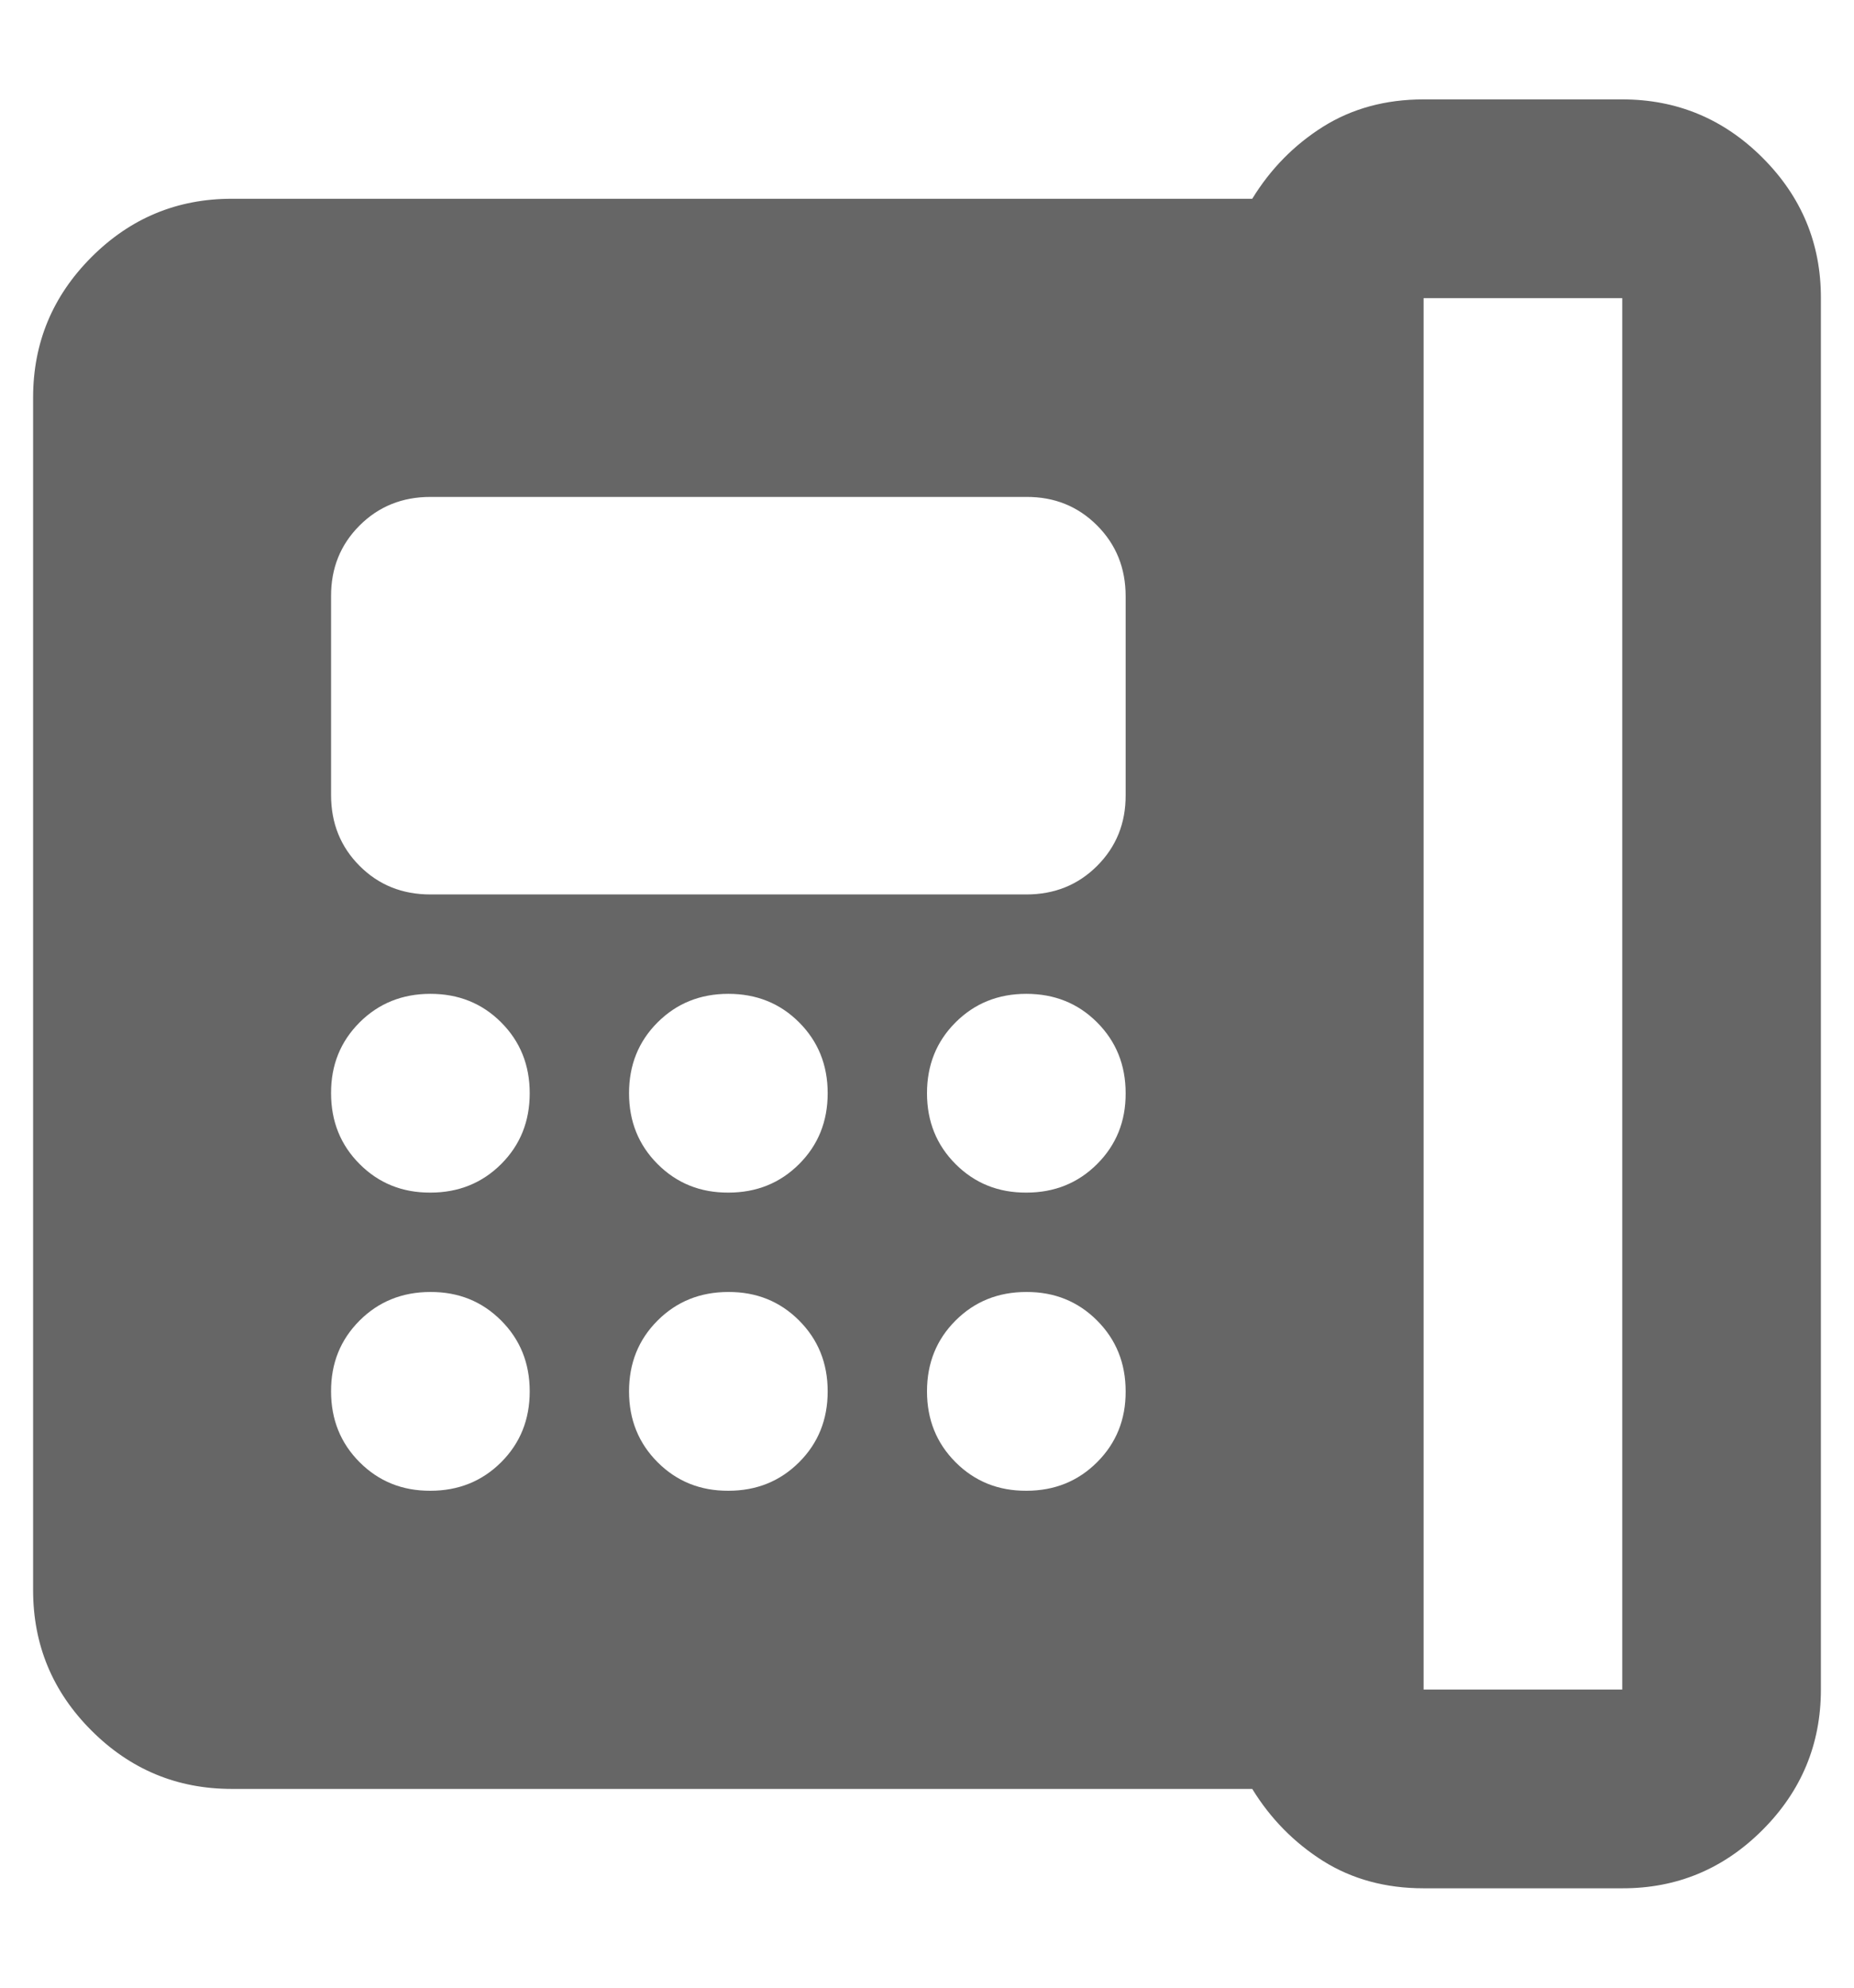 <svg width="14" height="15" viewBox="0 0 14 15" fill="none" xmlns="http://www.w3.org/2000/svg">
<path d="M10.75 12.75H12.25V2.25H10.75V12.75ZM3.25 9C3.462 9 3.641 8.928 3.785 8.784C3.929 8.64 4 8.462 4 8.25C4 8.037 3.928 7.859 3.784 7.715C3.64 7.571 3.462 7.5 3.25 7.5C3.038 7.5 2.859 7.572 2.715 7.716C2.571 7.86 2.499 8.038 2.5 8.25C2.5 8.463 2.572 8.641 2.716 8.785C2.86 8.929 3.038 9.001 3.25 9ZM3.25 11.25C3.462 11.25 3.641 11.178 3.785 11.034C3.929 10.89 4 10.712 4 10.5C4 10.287 3.928 10.109 3.784 9.965C3.64 9.821 3.462 9.749 3.25 9.75C3.038 9.75 2.859 9.822 2.715 9.966C2.571 10.11 2.499 10.288 2.5 10.5C2.5 10.713 2.572 10.891 2.716 11.035C2.86 11.179 3.038 11.251 3.25 11.25ZM3.25 6.75H7.75C7.963 6.75 8.141 6.678 8.285 6.534C8.429 6.39 8.501 6.212 8.5 6V4.5C8.5 4.287 8.428 4.109 8.284 3.965C8.14 3.821 7.962 3.749 7.75 3.75H3.25C3.038 3.75 2.859 3.822 2.715 3.966C2.571 4.11 2.499 4.288 2.5 4.5V6C2.5 6.213 2.572 6.391 2.716 6.535C2.86 6.679 3.038 6.75 3.25 6.75ZM5.5 9C5.713 9 5.891 8.928 6.035 8.784C6.179 8.64 6.25 8.462 6.25 8.25C6.25 8.037 6.178 7.859 6.034 7.715C5.89 7.571 5.712 7.5 5.5 7.5C5.287 7.5 5.109 7.572 4.965 7.716C4.821 7.86 4.75 8.038 4.75 8.25C4.75 8.463 4.822 8.641 4.966 8.785C5.11 8.929 5.288 9.001 5.5 9ZM5.5 11.25C5.713 11.25 5.891 11.178 6.035 11.034C6.179 10.89 6.25 10.712 6.25 10.5C6.25 10.287 6.178 10.109 6.034 9.965C5.89 9.821 5.712 9.749 5.5 9.75C5.287 9.75 5.109 9.822 4.965 9.966C4.821 10.11 4.75 10.288 4.75 10.5C4.75 10.713 4.822 10.891 4.966 11.035C5.11 11.179 5.288 11.251 5.5 11.25ZM7.75 9C7.963 9 8.141 8.928 8.285 8.784C8.429 8.64 8.501 8.462 8.5 8.25C8.5 8.037 8.428 7.859 8.284 7.715C8.14 7.571 7.962 7.5 7.75 7.5C7.537 7.5 7.359 7.572 7.215 7.716C7.071 7.86 7 8.038 7 8.25C7 8.463 7.072 8.641 7.216 8.785C7.36 8.929 7.538 9.001 7.75 9ZM7.75 11.25C7.963 11.25 8.141 11.178 8.285 11.034C8.429 10.89 8.501 10.712 8.5 10.5C8.5 10.287 8.428 10.109 8.284 9.965C8.14 9.821 7.962 9.749 7.75 9.75C7.537 9.75 7.359 9.822 7.215 9.966C7.071 10.11 7 10.288 7 10.5C7 10.713 7.072 10.891 7.216 11.035C7.36 11.179 7.538 11.251 7.75 11.25ZM10.75 14.25C10.463 14.25 10.21 14.181 9.991 14.044C9.773 13.906 9.594 13.725 9.456 13.5H1.75C1.337 13.5 0.984 13.353 0.69 13.059C0.396 12.765 0.25 12.412 0.25 12V3C0.25 2.587 0.397 2.234 0.691 1.94C0.985 1.646 1.338 1.5 1.75 1.5H9.456C9.594 1.275 9.772 1.094 9.991 0.956C10.21 0.819 10.463 0.75 10.75 0.75H12.25C12.662 0.75 13.016 0.897 13.31 1.191C13.604 1.485 13.751 1.838 13.75 2.25V12.75C13.75 13.162 13.603 13.516 13.309 13.81C13.015 14.104 12.662 14.251 12.25 14.25H10.75Z" fill="#666666"/>
</svg>
